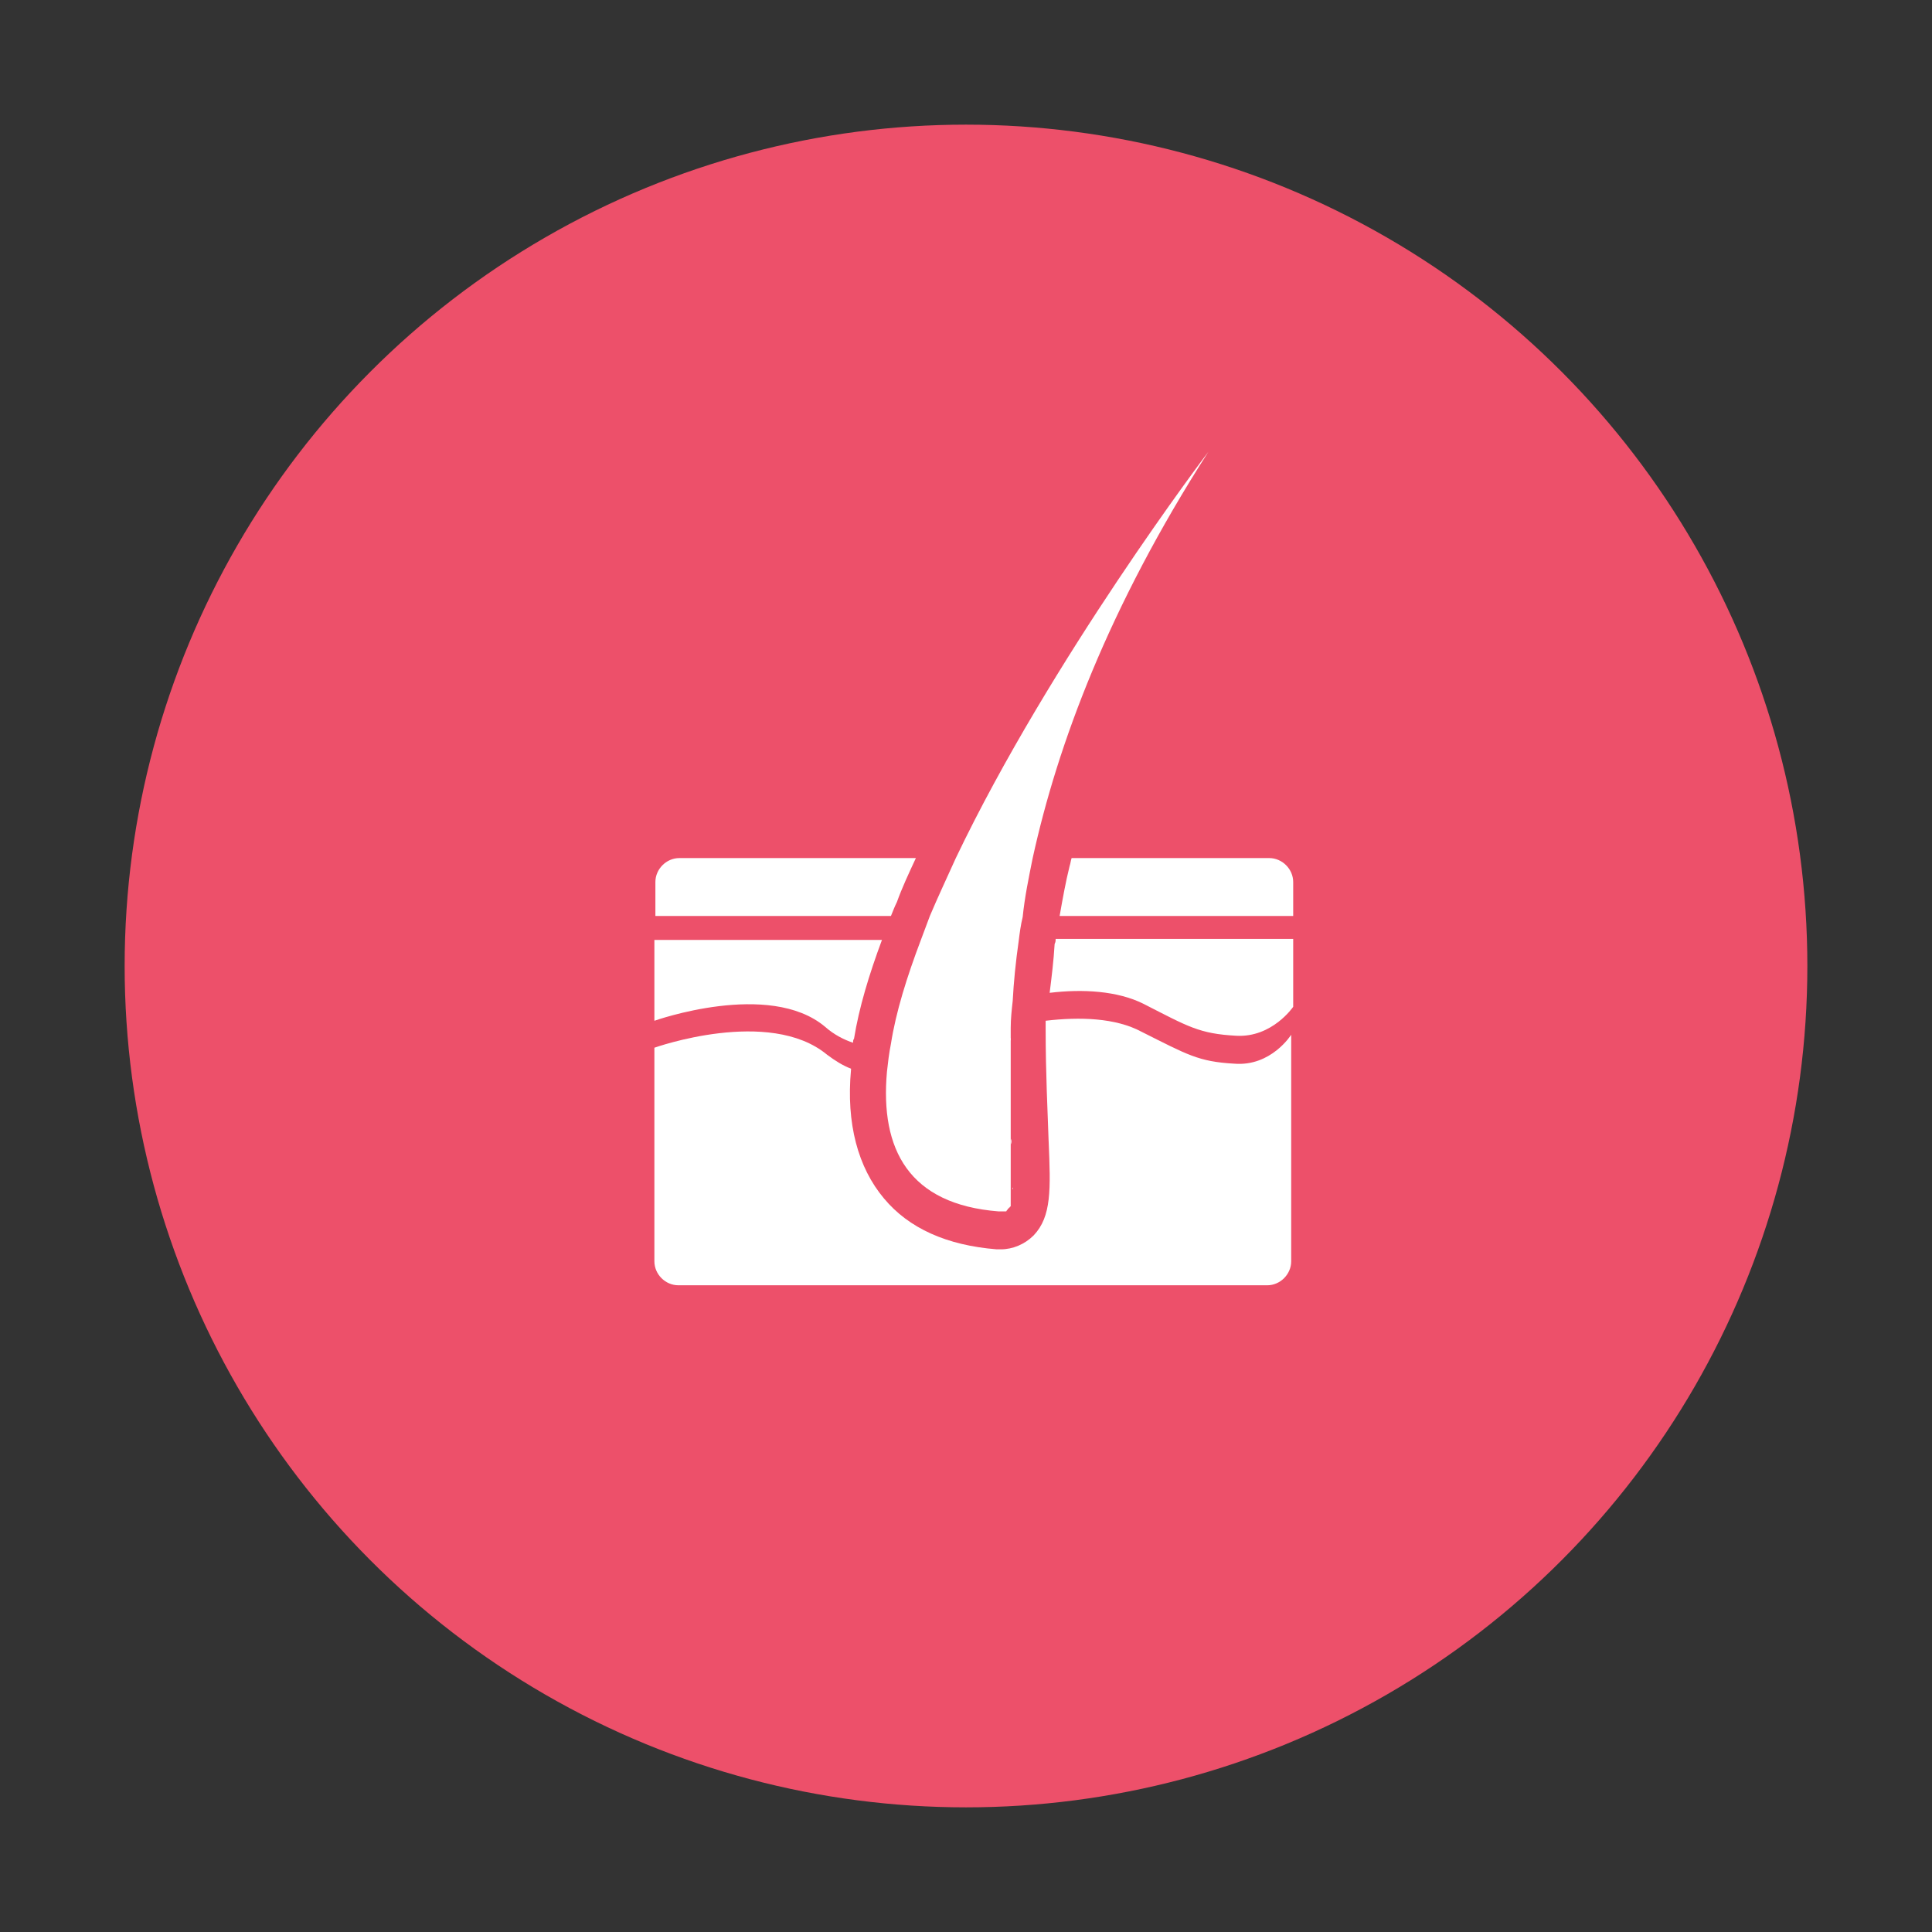 <svg width="124" height="124" viewBox="0 0 124 124" fill="none" xmlns="http://www.w3.org/2000/svg">
<rect x="0" y="0" width="124" height="124" fill="#333333" stroke="none"/>
<circle cx="62" cy="62" r="54" fill="#ED506A"/>
<path d="M64.87 73.075V73.459C64.934 73.331 64.934 73.203 64.87 73.075ZM64.87 66.605V66.797C64.806 66.733 64.806 66.668 64.87 66.605Z" fill="white"/>
<path d="M67.305 73.267C67.433 76.341 67.497 78.071 66.344 79.289C65.767 79.865 64.998 80.185 64.23 80.185H63.974C60.771 79.929 58.336 78.84 56.735 76.918C55.069 74.933 54.3 72.114 54.62 68.654V68.59C54.108 68.398 53.595 68.078 53.083 67.693C49.367 64.618 42 67.245 42 67.245V80.954C42 81.787 42.705 82.492 43.538 82.492H81.335C82.168 82.492 82.872 81.787 82.872 80.954L82.872 66.412C82.872 66.412 81.591 68.462 79.22 68.269C76.914 68.141 76.209 67.693 73.263 66.219C71.597 65.322 69.291 65.258 67.112 65.514V66.027C67.112 68.91 67.24 71.344 67.304 73.266L67.305 73.267Z" fill="white"/>
<path d="M64.614 77.624C64.55 77.624 64.55 77.688 64.614 77.624C64.55 77.688 64.55 77.624 64.614 77.624ZM64.678 77.559C64.678 77.559 64.614 77.559 64.678 77.559C64.614 77.559 64.678 77.559 64.678 77.559ZM64.742 77.431C64.742 77.431 64.742 77.495 64.678 77.495L64.742 77.431ZM64.486 77.688C64.486 77.688 64.422 77.751 64.486 77.688C64.422 77.751 64.486 77.688 64.486 77.688ZM64.806 68.847V68.591V68.847ZM64.23 77.751H64.166H64.23ZM64.998 76.214V76.343C64.934 76.279 64.998 76.214 64.998 76.214ZM56.606 60.327H42V65.516C42 65.516 49.367 62.889 52.955 65.9C53.531 66.412 54.172 66.733 54.749 66.925C54.749 66.861 54.749 66.733 54.813 66.669C55.133 64.683 55.773 62.569 56.606 60.327H56.606ZM67.368 63.722C69.483 63.466 71.725 63.594 73.391 64.427C76.273 65.9 76.978 66.349 79.348 66.477C81.654 66.605 83 64.619 83 64.619V60.262H67.753C67.753 60.391 67.753 60.455 67.689 60.583C67.625 61.672 67.497 62.697 67.369 63.722H67.368ZM58.784 55.073H43.601C42.769 55.073 42.064 55.778 42.064 56.611V58.789H57.183C57.311 58.469 57.439 58.148 57.567 57.892C57.887 56.995 58.336 56.035 58.784 55.073L58.784 55.073ZM68.009 58.789H83V56.611C83 55.778 82.295 55.073 81.462 55.073H68.778C68.714 55.266 68.714 55.394 68.65 55.586C68.394 56.611 68.201 57.7 68.009 58.789L68.009 58.789Z" fill="white"/>
<path d="M66.28 55.073C67.881 47.77 71.148 38.994 77.555 29C77.555 29 67.433 42.325 61.347 55.073C60.77 56.355 60.194 57.572 59.681 58.789L59.105 60.327C58.208 62.697 57.503 64.939 57.183 66.989C57.054 67.63 56.991 68.206 56.927 68.783C56.478 73.78 58.336 77.303 64.102 77.751H64.55C64.55 77.751 64.614 77.751 64.614 77.687L64.678 77.623C64.678 77.623 64.678 77.559 64.742 77.559C64.742 77.559 64.742 77.496 64.806 77.496C64.806 77.496 64.806 77.432 64.87 77.432V65.967C64.87 65.39 64.934 64.814 64.998 64.237C65.062 63.02 65.19 61.739 65.382 60.393C65.446 59.88 65.511 59.368 65.638 58.855C65.767 57.574 66.023 56.357 66.279 55.076L66.28 55.073Z" fill="white"/>
</svg>
